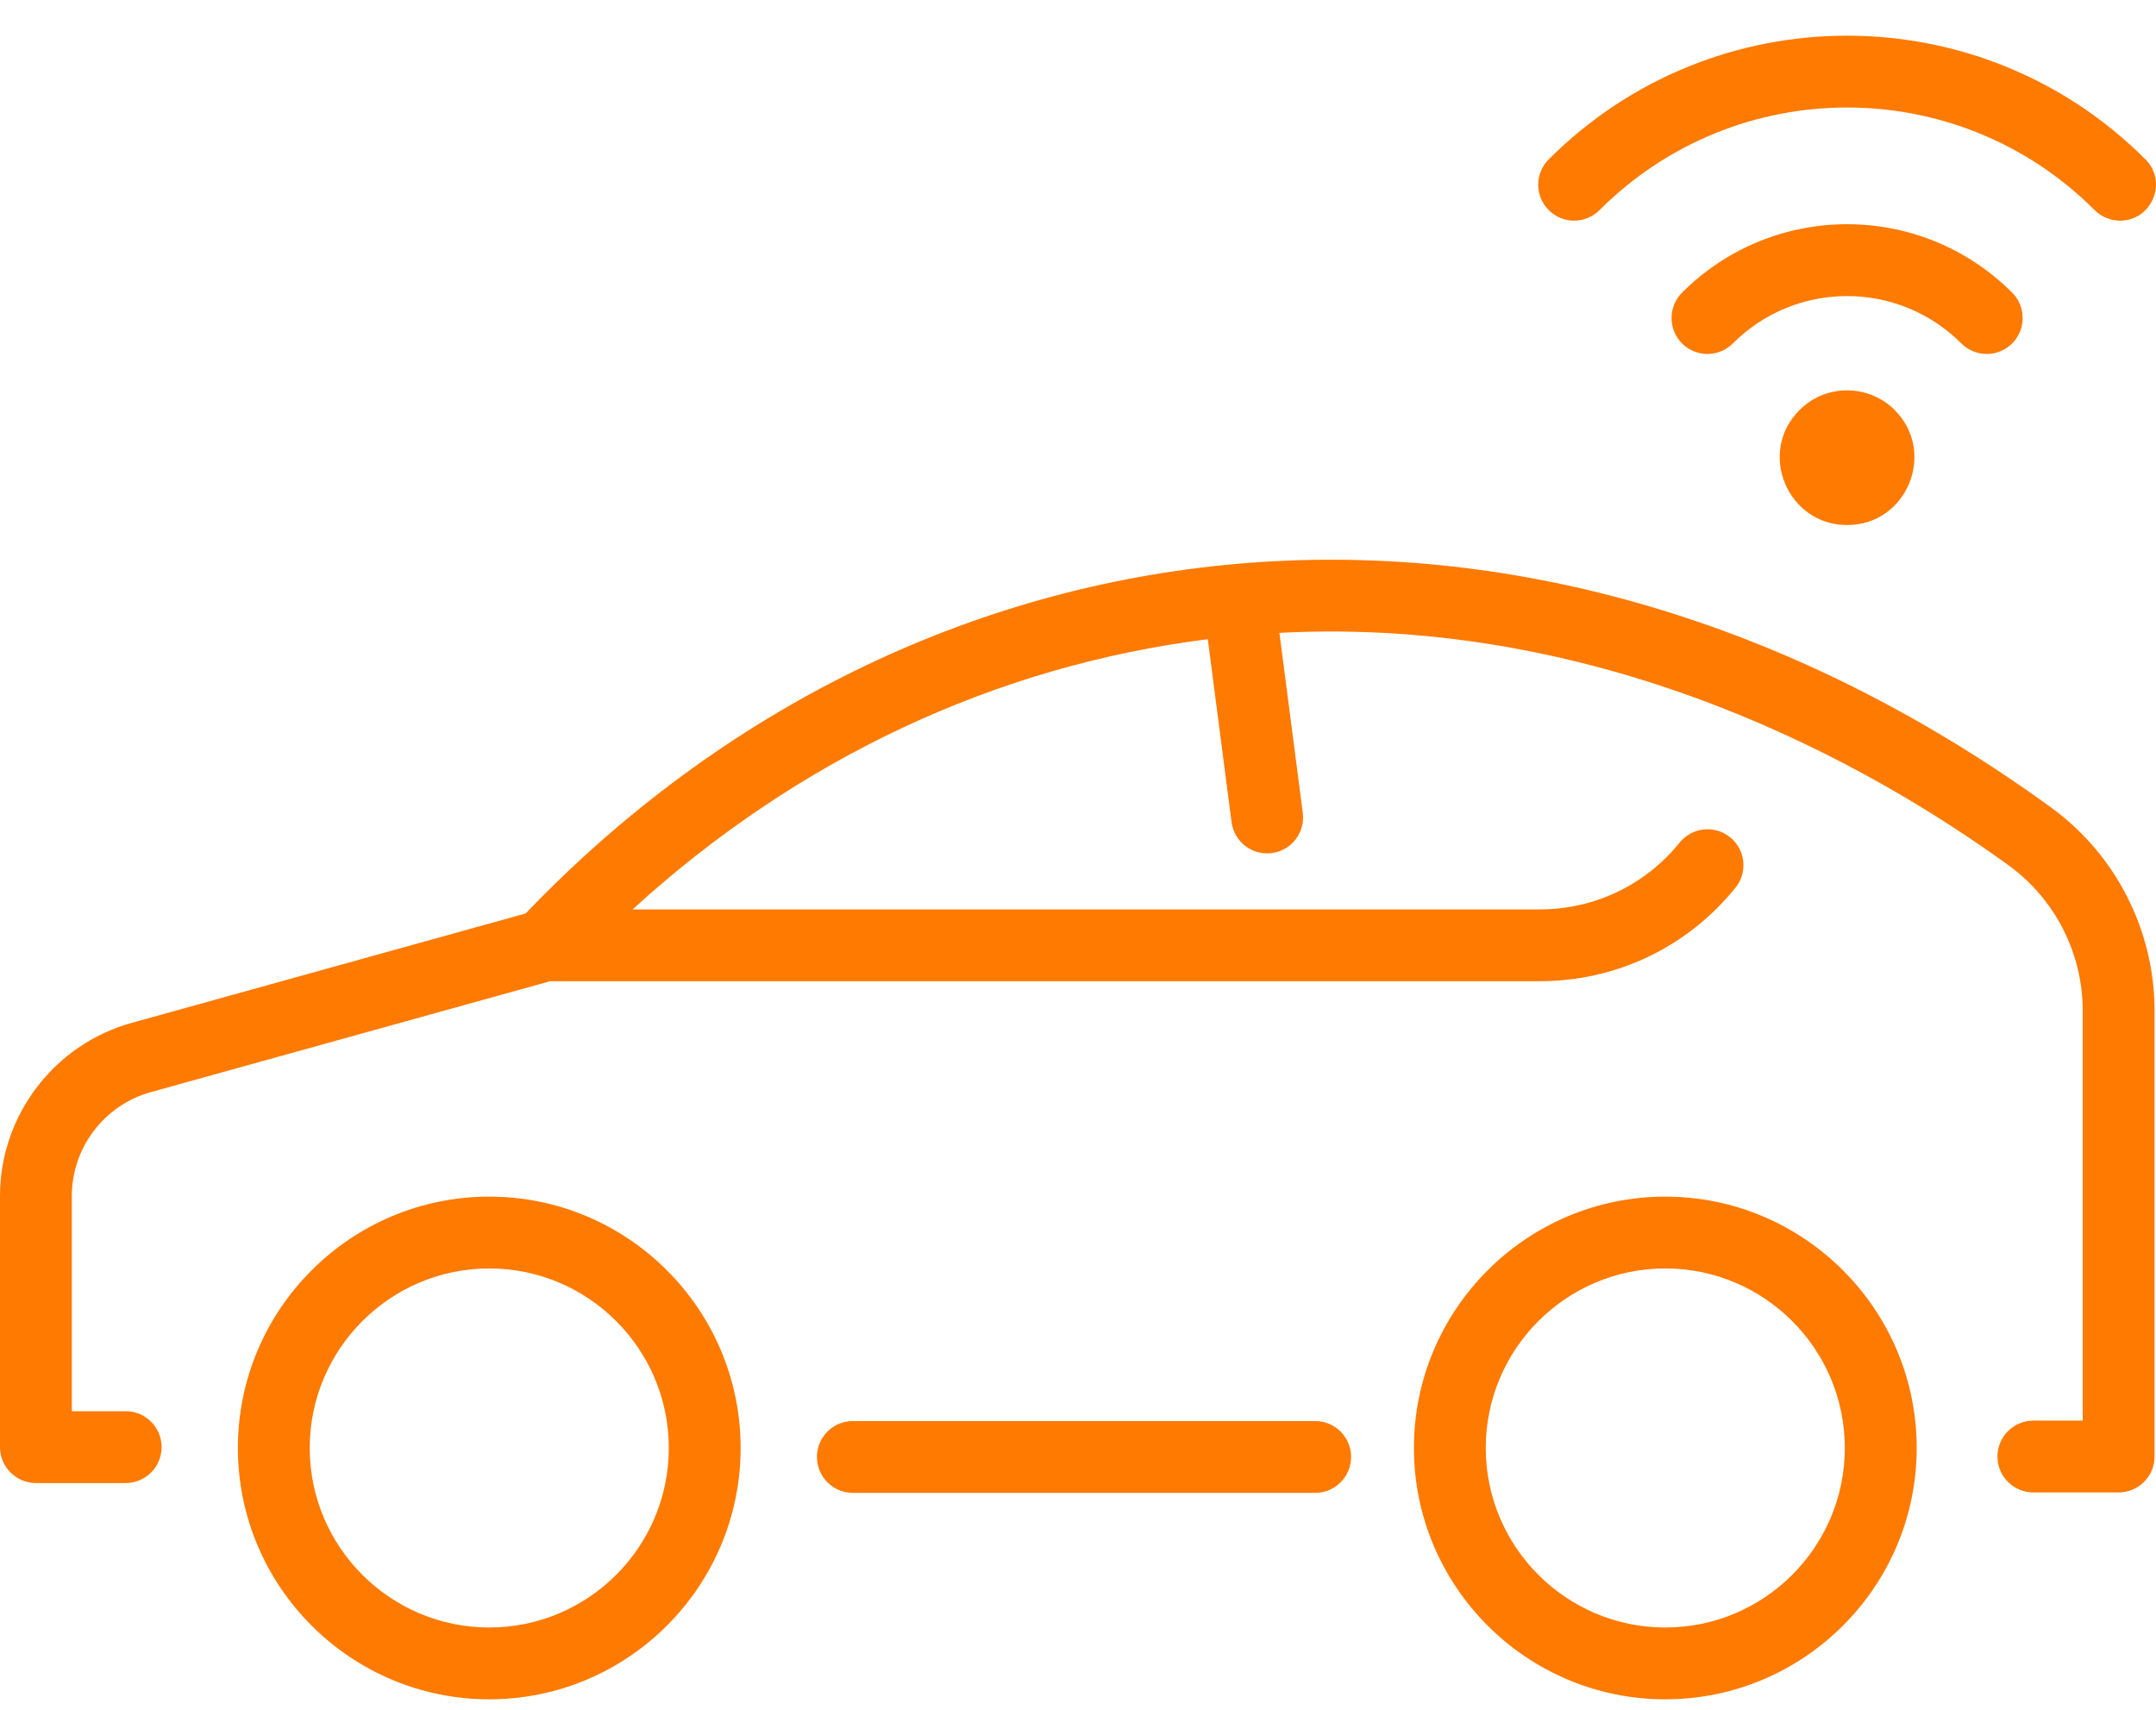 <svg width="58" height="46" viewBox="0 0 58 46" fill="none" xmlns="http://www.w3.org/2000/svg">
<path d="M57.961 27.192V39.186C57.961 39.719 57.529 40.152 56.995 40.152H54.701C54.167 40.152 53.735 39.719 53.735 39.186C53.735 38.653 54.167 38.22 54.701 38.22H56.029V27.192C56.029 25.651 55.286 24.19 54.041 23.286C50.343 20.602 43.238 16.566 34.418 17.026L35.047 21.869C35.115 22.398 34.742 22.883 34.213 22.951C33.684 23.02 33.2 22.647 33.131 22.118L32.492 17.197C26.794 17.911 21.463 20.408 17.018 24.466H41.426C42.892 24.466 44.262 23.811 45.184 22.67C45.519 22.255 46.127 22.19 46.542 22.525C46.958 22.86 47.022 23.468 46.687 23.883C45.397 25.481 43.48 26.398 41.426 26.398H14.801L4.055 29.383C2.805 29.73 1.932 30.878 1.932 32.175V37.967H3.381C3.915 37.967 4.347 38.399 4.347 38.933C4.347 39.466 3.915 39.899 3.381 39.899H0.966C0.433 39.899 0 39.466 0 38.933V32.175C0 30.014 1.455 28.1 3.537 27.521L14.14 24.576C24.663 13.586 41 11.431 55.175 21.723C56.92 22.989 57.961 25.034 57.961 27.192ZM19.924 38.956C19.924 42.685 16.891 45.718 13.162 45.718C9.433 45.718 6.4 42.685 6.4 38.956C6.4 35.227 9.433 32.194 13.162 32.194C16.891 32.194 19.924 35.227 19.924 38.956ZM17.992 38.956C17.992 36.293 15.825 34.126 13.162 34.126C10.499 34.126 8.332 36.293 8.332 38.956C8.332 41.619 10.499 43.786 13.162 43.786C15.825 43.786 17.992 41.62 17.992 38.956ZM51.562 38.956C51.562 42.685 48.528 45.718 44.799 45.718C41.071 45.718 38.037 42.685 38.037 38.956C38.037 35.227 41.071 32.194 44.799 32.194C48.528 32.194 51.562 35.227 51.562 38.956ZM49.629 38.956C49.629 36.293 47.463 34.126 44.799 34.126C42.136 34.126 39.969 36.293 39.969 38.956C39.969 41.619 42.136 43.786 44.799 43.786C47.463 43.786 49.629 41.62 49.629 38.956ZM35.381 38.232H22.943C22.41 38.232 21.977 38.664 21.977 39.198C21.977 39.731 22.41 40.164 22.943 40.164H35.381C35.914 40.164 36.347 39.731 36.347 39.198C36.347 38.664 35.914 38.232 35.381 38.232ZM50.971 11.033C52.1 12.162 51.31 14.125 49.69 14.125C48.088 14.125 47.267 12.174 48.409 11.033C48.751 10.691 49.206 10.502 49.69 10.502C50.503 10.502 50.971 11.033 50.971 11.033ZM54.13 9.24C54.507 8.862 54.507 8.251 54.13 7.873C51.676 5.419 47.704 5.419 45.25 7.873C44.873 8.251 44.873 8.862 45.25 9.24C45.627 9.617 46.239 9.617 46.616 9.24C48.315 7.541 51.064 7.54 52.764 9.24C53.141 9.617 53.752 9.617 54.13 9.24ZM43.03 5.653C46.711 1.972 52.669 1.972 56.35 5.653C56.538 5.842 56.786 5.936 57.033 5.936C57.886 5.936 58.326 4.897 57.716 4.287C53.28 -0.149 46.1 -0.149 41.664 4.287C41.286 4.664 41.286 5.276 41.664 5.653C42.041 6.031 42.653 6.031 43.03 5.653Z" fill="#FF7A00"/>
</svg>
